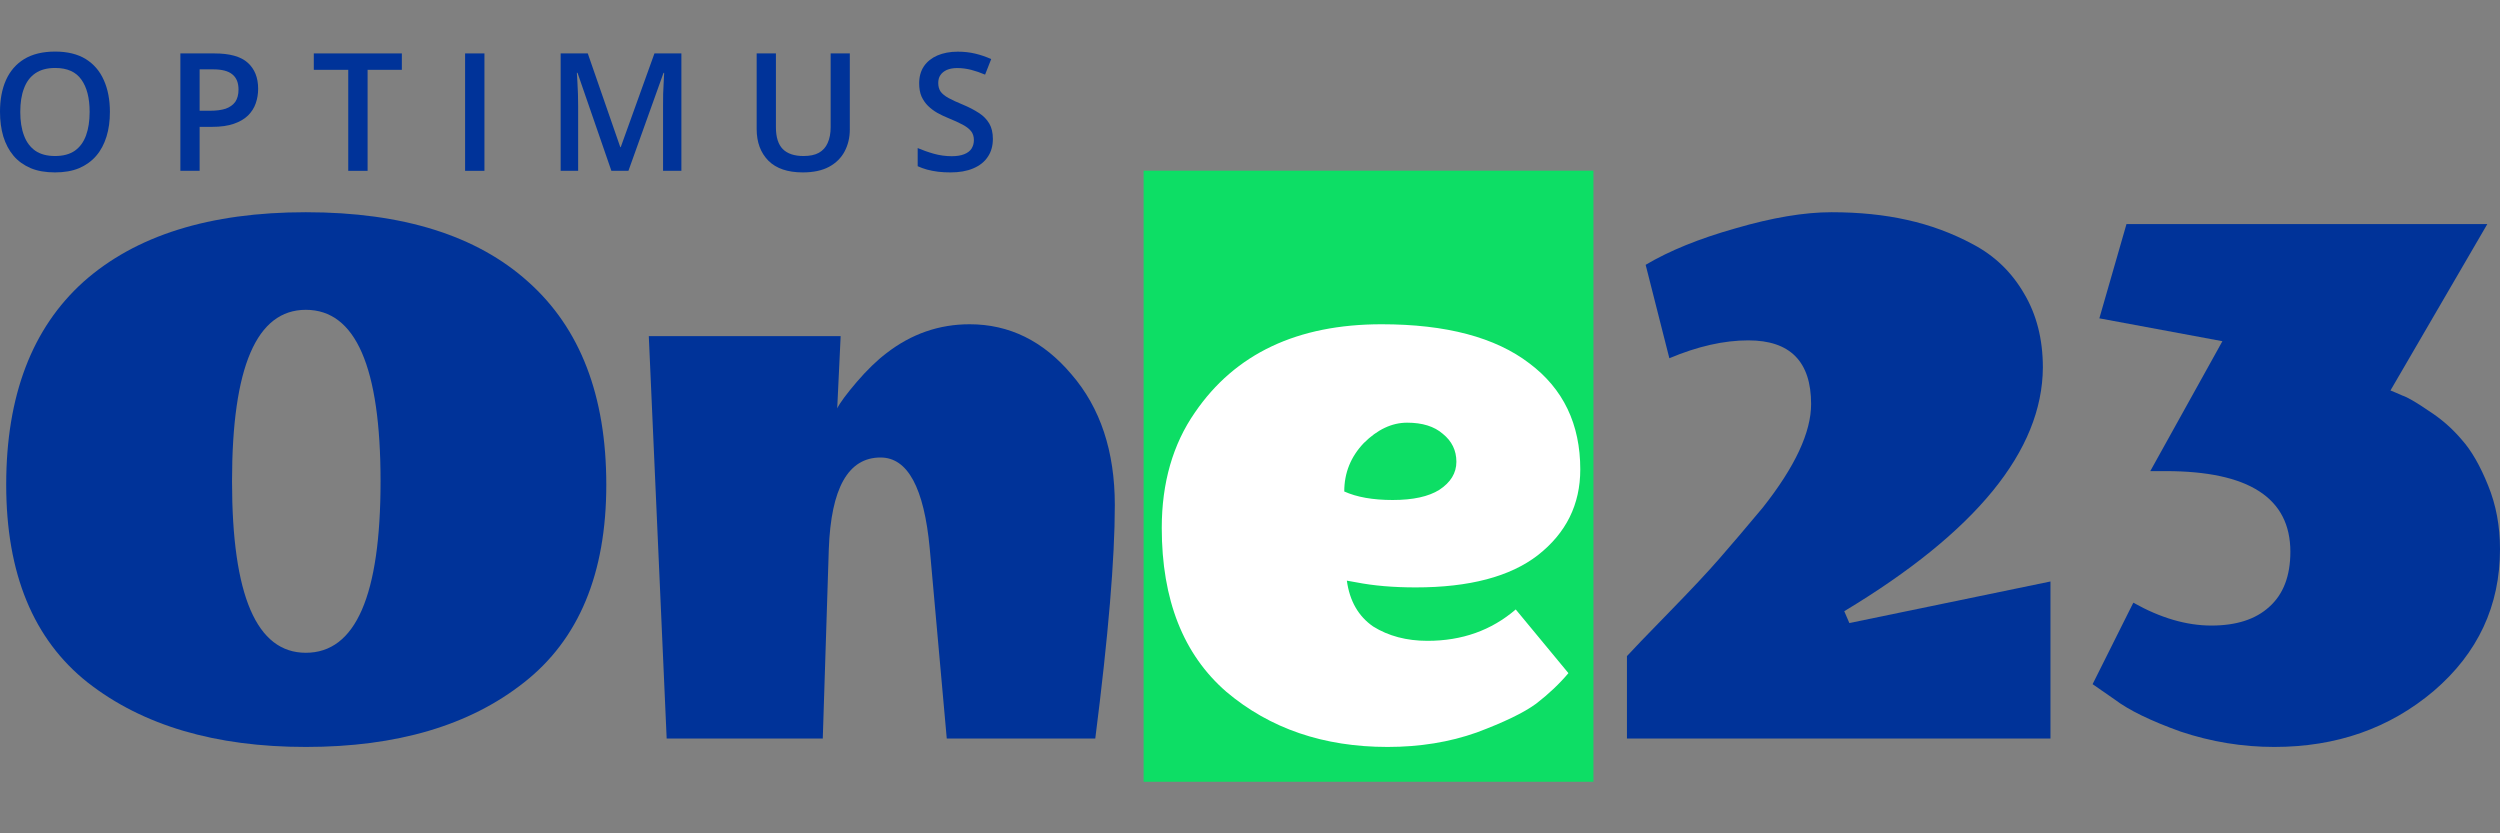 <svg width="27" height="9" viewBox="0 0 27 9" fill="none" xmlns="http://www.w3.org/2000/svg">
<rect x="0" y="0" width="27" height="9" fill="#808080" stroke="none"/>
<path d="M12.351 1.843H17.209V8.443H12.351V1.843Z" fill="#0DDE65"/>
<path d="M0.067 5.235C0.067 4.275 0.345 3.545 0.901 3.044C1.464 2.543 2.264 2.292 3.303 2.292C4.348 2.292 5.149 2.543 5.705 3.044C6.267 3.545 6.548 4.275 6.548 5.235C6.548 6.194 6.252 6.906 5.659 7.371C5.072 7.835 4.287 8.067 3.303 8.067C2.325 8.067 1.54 7.835 0.947 7.371C0.36 6.906 0.067 6.194 0.067 5.235ZM4.11 5.198C4.11 3.963 3.841 3.346 3.303 3.346C2.771 3.346 2.506 3.963 2.506 5.198C2.506 6.432 2.771 7.05 3.303 7.05C3.841 7.05 4.11 6.432 4.11 5.198Z" fill="#003399"/>
<path d="M10.472 3.502C10.9 3.502 11.267 3.682 11.572 4.043C11.884 4.404 12.04 4.874 12.04 5.455C12.04 6.029 11.97 6.869 11.829 7.976H10.225L10.041 5.922C9.98 5.268 9.803 4.941 9.51 4.941C9.161 4.941 8.975 5.271 8.951 5.931L8.886 7.976H7.2L7.007 3.63H9.079L9.042 4.41C9.073 4.348 9.143 4.254 9.253 4.125C9.363 3.997 9.47 3.893 9.574 3.814C9.843 3.606 10.142 3.502 10.472 3.502Z" fill="#003399"/>
<path d="M14.986 8.067C14.295 8.067 13.715 7.869 13.244 7.471C12.78 7.068 12.547 6.478 12.547 5.702C12.547 5.213 12.667 4.798 12.905 4.455C13.339 3.82 14.011 3.502 14.922 3.502C15.618 3.502 16.15 3.643 16.517 3.924C16.884 4.199 17.067 4.581 17.067 5.07C17.067 5.449 16.914 5.757 16.609 5.996C16.309 6.228 15.869 6.344 15.289 6.344C15.05 6.344 14.836 6.326 14.647 6.289L14.546 6.271C14.576 6.491 14.671 6.656 14.83 6.766C14.995 6.869 15.191 6.921 15.417 6.921C15.79 6.921 16.107 6.808 16.37 6.582L16.939 7.27C16.841 7.386 16.725 7.496 16.59 7.6C16.456 7.698 16.242 7.801 15.948 7.911C15.655 8.015 15.334 8.067 14.986 8.067ZM15.729 4.987C15.729 4.865 15.68 4.764 15.582 4.685C15.49 4.605 15.362 4.565 15.197 4.565C15.032 4.565 14.876 4.639 14.729 4.785C14.589 4.932 14.518 5.106 14.518 5.308C14.653 5.369 14.827 5.4 15.041 5.4C15.261 5.4 15.429 5.363 15.545 5.29C15.667 5.21 15.729 5.109 15.729 4.987Z" fill="white"/>
<path d="M22.145 7.976H17.571V7.086C17.626 7.025 17.776 6.869 18.02 6.619C18.265 6.368 18.448 6.173 18.57 6.032C18.698 5.886 18.854 5.702 19.038 5.482C19.386 5.042 19.56 4.669 19.56 4.364C19.56 3.905 19.334 3.676 18.882 3.676C18.619 3.676 18.335 3.74 18.029 3.869L17.773 2.86C18.029 2.708 18.353 2.576 18.744 2.466C19.141 2.35 19.487 2.292 19.78 2.292C20.079 2.292 20.352 2.32 20.596 2.375C20.846 2.43 21.085 2.518 21.311 2.64C21.543 2.763 21.727 2.94 21.861 3.172C21.995 3.398 22.063 3.664 22.063 3.97C22.057 4.868 21.341 5.745 19.918 6.601L19.973 6.729L22.145 6.28V7.976Z" fill="#003399"/>
<path d="M24.736 5.959C24.736 5.378 24.287 5.088 23.388 5.088H23.223L24.002 3.685L22.673 3.438L22.966 2.42H26.863L25.817 4.217C25.848 4.229 25.891 4.248 25.946 4.272C26.001 4.29 26.096 4.345 26.23 4.437C26.364 4.523 26.484 4.627 26.587 4.749C26.691 4.865 26.786 5.03 26.872 5.244C26.957 5.452 27 5.681 27 5.931C27 6.542 26.762 7.053 26.285 7.462C25.808 7.866 25.234 8.067 24.562 8.067C24.219 8.067 23.883 8.012 23.553 7.902C23.229 7.786 22.991 7.67 22.838 7.554L22.6 7.389L23.04 6.509C23.333 6.674 23.614 6.756 23.883 6.756C24.152 6.756 24.36 6.689 24.507 6.555C24.659 6.42 24.736 6.222 24.736 5.959Z" fill="#003399"/>
<path d="M1.187 1.209C1.187 1.307 1.175 1.396 1.15 1.476C1.125 1.556 1.089 1.625 1.039 1.683C0.99 1.74 0.929 1.784 0.855 1.816C0.781 1.847 0.694 1.862 0.594 1.862C0.493 1.862 0.405 1.847 0.331 1.816C0.257 1.784 0.195 1.74 0.146 1.682C0.097 1.624 0.061 1.555 0.036 1.475C0.012 1.394 0 1.305 0 1.207C0 1.077 0.021 0.963 0.064 0.866C0.108 0.768 0.173 0.692 0.261 0.638C0.35 0.584 0.461 0.557 0.596 0.557C0.728 0.557 0.838 0.584 0.925 0.637C1.012 0.691 1.078 0.767 1.121 0.865C1.165 0.962 1.187 1.077 1.187 1.209ZM0.219 1.209C0.219 1.307 0.232 1.392 0.259 1.463C0.285 1.534 0.326 1.589 0.381 1.628C0.436 1.666 0.508 1.685 0.594 1.685C0.682 1.685 0.753 1.666 0.808 1.628C0.863 1.589 0.903 1.534 0.929 1.463C0.955 1.392 0.968 1.307 0.968 1.209C0.968 1.06 0.939 0.944 0.879 0.86C0.82 0.776 0.726 0.734 0.596 0.734C0.509 0.734 0.438 0.753 0.382 0.791C0.326 0.829 0.285 0.884 0.259 0.955C0.232 1.025 0.219 1.11 0.219 1.209Z" fill="#003399"/>
<path d="M2.317 0.577C2.481 0.577 2.6 0.61 2.675 0.677C2.75 0.744 2.788 0.838 2.788 0.959C2.788 1.014 2.779 1.067 2.762 1.116C2.745 1.165 2.717 1.209 2.679 1.247C2.64 1.285 2.589 1.315 2.525 1.337C2.462 1.359 2.384 1.37 2.292 1.37H2.156V1.845H1.948V0.577H2.317ZM2.303 0.749H2.156V1.196H2.27C2.335 1.196 2.391 1.189 2.437 1.174C2.482 1.158 2.517 1.133 2.541 1.1C2.564 1.066 2.576 1.022 2.576 0.967C2.576 0.894 2.554 0.839 2.509 0.803C2.465 0.767 2.397 0.749 2.303 0.749Z" fill="#003399"/>
<path d="M3.97 1.845H3.761V0.754H3.389V0.577H4.34V0.754H3.97V1.845Z" fill="#003399"/>
<path d="M5.023 1.845V0.577H5.232V1.845H5.023Z" fill="#003399"/>
<path d="M6.603 1.845L6.237 0.786H6.23C6.231 0.809 6.233 0.842 6.236 0.883C6.238 0.924 6.24 0.968 6.242 1.015C6.243 1.062 6.244 1.106 6.244 1.149V1.845H6.055V0.577H6.348L6.699 1.589H6.704L7.068 0.577H7.359V1.845H7.161V1.139C7.161 1.1 7.161 1.058 7.162 1.013C7.164 0.968 7.166 0.925 7.168 0.885C7.17 0.844 7.172 0.812 7.173 0.787H7.166L6.787 1.845H6.603Z" fill="#003399"/>
<path d="M9.178 0.577V1.397C9.178 1.486 9.159 1.565 9.122 1.635C9.085 1.705 9.029 1.761 8.953 1.802C8.878 1.842 8.784 1.862 8.67 1.862C8.507 1.862 8.383 1.82 8.298 1.735C8.214 1.649 8.172 1.536 8.172 1.394V0.577H8.38V1.376C8.38 1.482 8.405 1.56 8.454 1.61C8.504 1.66 8.579 1.685 8.677 1.685C8.746 1.685 8.801 1.674 8.844 1.65C8.887 1.626 8.919 1.59 8.939 1.544C8.96 1.497 8.971 1.441 8.971 1.375V0.577H9.178Z" fill="#003399"/>
<path d="M10.723 1.5C10.723 1.575 10.705 1.64 10.668 1.694C10.632 1.749 10.579 1.79 10.51 1.819C10.442 1.848 10.36 1.862 10.265 1.862C10.219 1.862 10.175 1.86 10.133 1.855C10.09 1.849 10.05 1.842 10.013 1.832C9.976 1.822 9.942 1.809 9.911 1.795V1.599C9.963 1.621 10.02 1.642 10.084 1.66C10.148 1.678 10.213 1.687 10.278 1.687C10.332 1.687 10.377 1.68 10.412 1.666C10.448 1.652 10.475 1.632 10.492 1.606C10.509 1.579 10.518 1.548 10.518 1.513C10.518 1.475 10.508 1.443 10.488 1.417C10.467 1.391 10.437 1.368 10.396 1.346C10.355 1.324 10.304 1.301 10.243 1.276C10.201 1.259 10.161 1.24 10.123 1.219C10.085 1.197 10.052 1.172 10.022 1.143C9.993 1.114 9.97 1.08 9.952 1.041C9.935 1.001 9.927 0.954 9.927 0.9C9.927 0.829 9.944 0.767 9.978 0.716C10.013 0.665 10.062 0.626 10.124 0.599C10.187 0.572 10.261 0.558 10.344 0.558C10.411 0.558 10.473 0.565 10.532 0.579C10.591 0.593 10.649 0.613 10.705 0.638L10.639 0.806C10.587 0.784 10.537 0.767 10.488 0.754C10.439 0.742 10.389 0.735 10.338 0.735C10.294 0.735 10.257 0.742 10.226 0.755C10.196 0.769 10.172 0.787 10.156 0.812C10.14 0.835 10.133 0.864 10.133 0.897C10.133 0.934 10.142 0.965 10.159 0.99C10.178 1.015 10.206 1.038 10.245 1.059C10.283 1.08 10.333 1.103 10.394 1.128C10.464 1.157 10.523 1.188 10.572 1.22C10.621 1.251 10.658 1.29 10.684 1.334C10.71 1.378 10.723 1.433 10.723 1.5Z" fill="#003399"/>
</svg>
